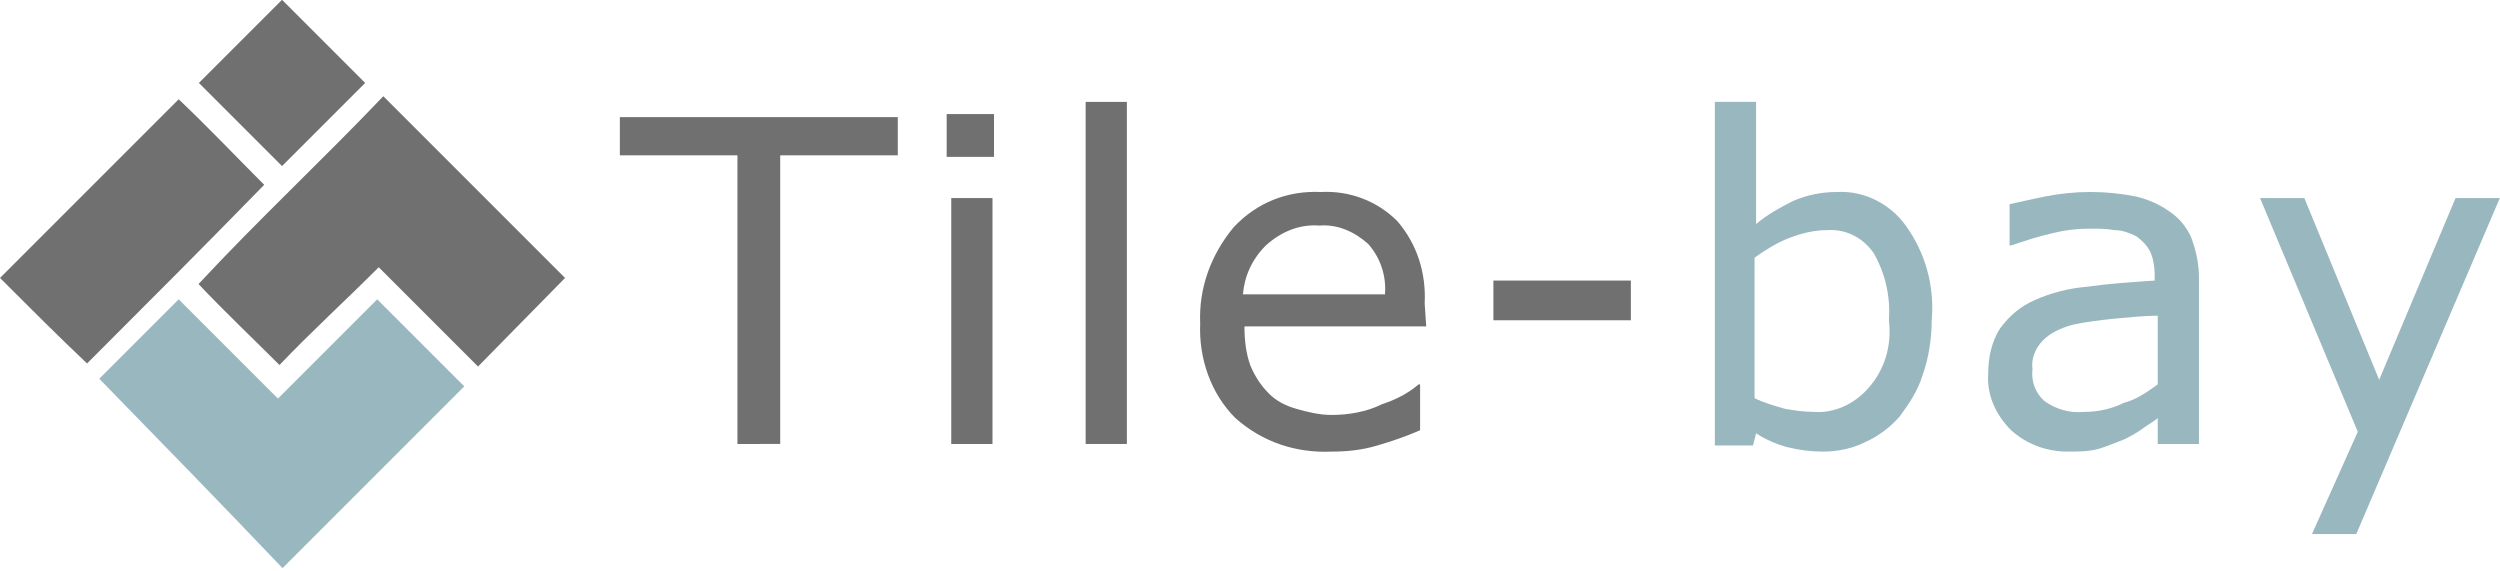 <?xml version="1.0" encoding="utf-8"?>
<!-- Generator: Adobe Illustrator 22.0.1, SVG Export Plug-In . SVG Version: 6.00 Build 0)  -->
<svg version="1.1" id="Слой_1" xmlns="http://www.w3.org/2000/svg" xmlns:xlink="http://www.w3.org/1999/xlink" x="0px" y="0px"
	 viewBox="0 0 163.7 37.4" style="enable-background:new 0 0 163.7 37.4;" xml:space="preserve">
<style type="text/css">
	.st0{fill:none;}
	.st1{fill:#707070;}
	.st2{fill:#99B7BF;}
</style>
<g id="logo" transform="translate(-11.2 -9.006)">
	<g id="Слой_2_1_" transform="translate(11.2 9.006)">
		<rect id="Прямоугольник_16" x="28.6" y="11.6" class="st0" width="127.4" height="34.7"/>
		<rect id="Прямоугольник_17" x="28.3" y="14" class="st0" width="170.4" height="34.7"/>
		
			<rect id="Прямоугольник_19" x="14.6" y="1.6" transform="matrix(0.707 -0.707 0.707 0.707 1.569 14.622)" class="st1" width="7.7" height="7.7"/>
		<path id="Контур_41" class="st1" d="M11.7,6.5L0,18.2c1.9,1.9,3.8,3.8,5.7,5.6c3.9-3.9,7.8-7.8,11.6-11.7
			C15.4,10.2,13.6,8.3,11.7,6.5z"/>
		<path id="Контур_42" class="st1" d="M25.1,6.3L37,18.2L31.3,24l-6.5-6.5c-2.2,2.2-4.4,4.2-6.5,6.4c-1.7-1.7-3.6-3.5-5.3-5.3
			C16.9,14.4,21.1,10.5,25.1,6.3z"/>
		<path id="Контур_43" class="st2" d="M18.5,37.2l11.9-11.9l-5.7-5.7l-6.5,6.5l-6.5-6.5l-5.2,5.2C10.5,28.9,14.5,33,18.5,37.2
			z"/>
	</g>
	<g id="Слой_5" transform="translate(44.915 15.677)">
		<rect id="Прямоугольник_34" x="0" y="0" class="st0" width="152" height="28.3"/>
		<g id="Сгруппировать_31" transform="translate(6.873)">
			<path id="Контур_48" class="st1" d="M18.2,3.5h-7.7v18.9H7.7V3.5H0V1h18.2L18.2,3.5L18.2,3.5z"/>
			<path id="Контур_49" class="st1" d="M24.5,3.6h-3.1V0.8h3.1V3.6z M24.4,22.4h-2.7V6.3h2.7V22.4z"/>
			<path id="Контур_50" class="st1" d="M33.2,22.4h-2.7V0h2.7V22.4z"/>
			<path id="Контур_51" class="st1" d="M52.8,14.7H40.9c0,0.9,0.1,1.8,0.4,2.6c0.3,0.7,0.7,1.3,1.2,1.8c0.5,0.5,1.1,0.8,1.8,1
				c0.7,0.2,1.5,0.4,2.3,0.4c1.1,0,2.3-0.2,3.3-0.7c0.9-0.3,1.7-0.7,2.4-1.3h0.1v3c-0.9,0.4-1.8,0.7-2.8,1c-1,0.3-2,0.4-3,0.4
				c-2.3,0.1-4.5-0.6-6.3-2.2c-1.6-1.6-2.4-3.9-2.3-6.2c-0.1-2.3,0.7-4.5,2.2-6.3c1.5-1.6,3.5-2.4,5.7-2.3c1.9-0.1,3.7,0.6,5,1.9
				c1.3,1.5,1.9,3.4,1.8,5.4L52.8,14.7L52.8,14.7z M50.1,12.6c0.1-1.2-0.3-2.4-1.1-3.3c-0.9-0.8-2-1.3-3.2-1.2
				c-1.3-0.1-2.5,0.4-3.5,1.3c-0.9,0.9-1.4,2-1.5,3.2L50.1,12.6z"/>
			<path id="Контур_52" class="st1" d="M66.2,14.3h-9v-2.6h9V14.3z"/>
			<path id="Контур_53" class="st2" d="M85.9,14.3c0,1.2-0.2,2.5-0.6,3.6c-0.3,1-0.9,1.9-1.5,2.7c-0.6,0.7-1.4,1.3-2.3,1.7
				c-0.8,0.4-1.8,0.6-2.7,0.6c-0.8,0-1.6-0.1-2.4-0.3c-0.7-0.2-1.4-0.5-2-0.9l-0.2,0.8h-2.5V0h2.7v8c0.7-0.6,1.6-1.1,2.4-1.5
				c0.9-0.4,1.9-0.6,2.9-0.6c1.8-0.1,3.5,0.8,4.5,2.2C85.5,9.9,86.1,12.1,85.9,14.3z M83.1,14.3c0.1-1.5-0.2-3-1-4.4
				c-0.7-1-1.8-1.6-3.1-1.5c-0.8,0-1.6,0.2-2.4,0.5c-0.8,0.3-1.6,0.8-2.3,1.3v9.2c0.6,0.3,1.3,0.5,2,0.7c0.6,0.1,1.2,0.2,1.9,0.2
				c1.3,0.1,2.6-0.5,3.5-1.5C82.8,17.6,83.3,16,83.1,14.3L83.1,14.3z"/>
			<path id="Контур_54" class="st2" d="M103.4,22.4h-2.7v-1.7c-0.2,0.2-0.6,0.4-1,0.7c-0.4,0.3-0.8,0.5-1.2,0.7
				c-0.5,0.2-1,0.4-1.6,0.6c-0.7,0.2-1.4,0.2-2.1,0.2c-1.4,0-2.7-0.5-3.7-1.4c-1-1-1.6-2.3-1.5-3.7c0-1,0.2-2.1,0.8-3
				c0.6-0.8,1.3-1.4,2.2-1.8c1.1-0.5,2.3-0.8,3.5-0.9c1.4-0.2,2.9-0.3,4.4-0.4v-0.4c0-0.5-0.1-1.1-0.3-1.5c-0.2-0.4-0.5-0.7-0.9-1
				c-0.4-0.2-0.9-0.4-1.4-0.4c-0.6-0.1-1.1-0.1-1.7-0.1c-0.8,0-1.6,0.1-2.4,0.3c-0.9,0.2-1.8,0.5-2.7,0.8h-0.1V6.7
				c0.5-0.1,1.3-0.3,2.3-0.5c1-0.2,2-0.3,3-0.3c1,0,2,0.1,3,0.3c0.8,0.2,1.5,0.5,2.2,1c0.6,0.4,1.1,1,1.4,1.7
				c0.3,0.8,0.5,1.7,0.5,2.6L103.4,22.4L103.4,22.4z M100.7,18.5V14c-0.8,0-1.8,0.1-2.9,0.2c-0.9,0.1-1.8,0.2-2.7,0.4
				c-0.7,0.2-1.4,0.5-1.9,1c-0.5,0.5-0.8,1.2-0.7,1.9c-0.1,0.8,0.2,1.6,0.8,2.1c0.7,0.5,1.6,0.8,2.6,0.7c0.9,0,1.8-0.2,2.6-0.6
				C99.3,19.5,100,19,100.7,18.5L100.7,18.5z"/>
			<path id="Контур_55" class="st2" d="M123.1,6.3l-9.4,22h-2.9l3-6.7l-6.4-15.3h2.9l4.9,11.9l5-11.9H123.1z"/>
		</g>
	</g>
</g>
</svg>
